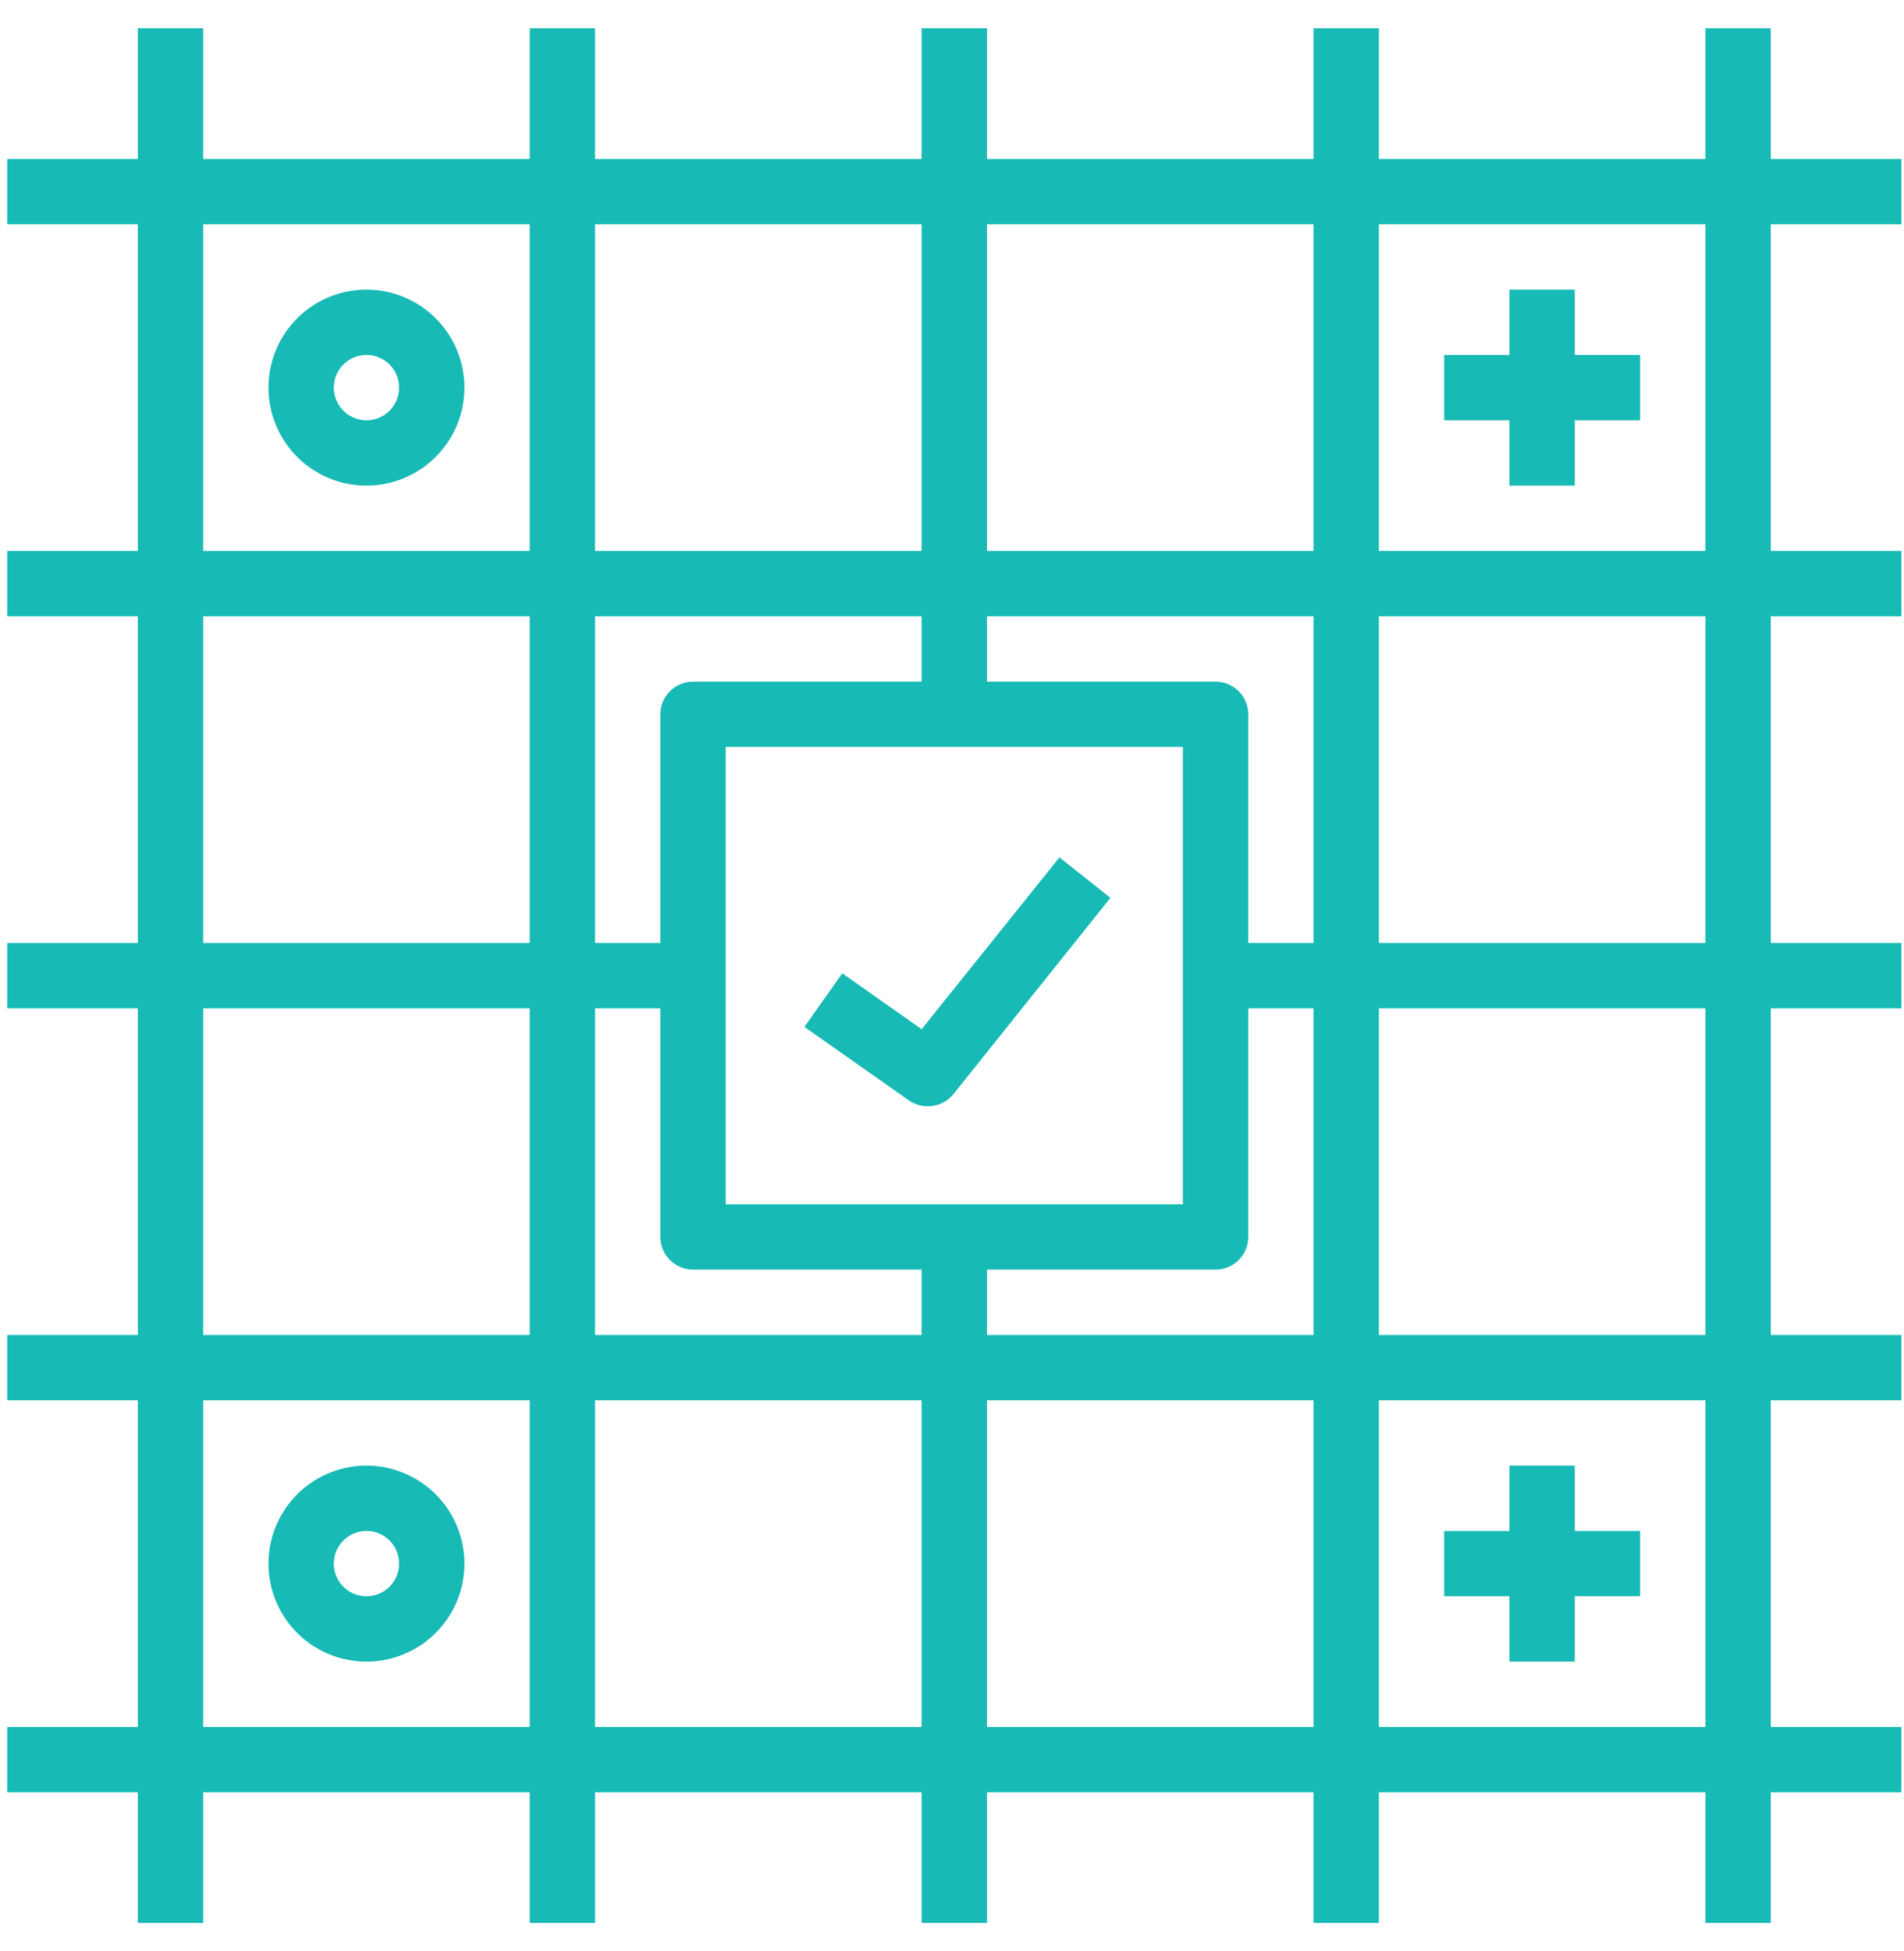 <svg width="41" height="42" viewBox="0 0 41 42" fill="none" xmlns="http://www.w3.org/2000/svg">
<path d="M0.155 37.178V38.584H2.968V41.397H4.375V38.584H11.407V41.397H12.814V38.584H19.846V41.397H21.253V38.584H28.285V41.397H29.692V38.584H36.724V41.397H38.131V38.584H40.944V37.178H38.131V30.145H40.944V28.739H38.131V21.706H40.944V20.3H38.131V13.267H40.944V11.861H38.131V4.828H40.944V3.422H38.131V0.609H36.724V3.422H29.692V0.609H28.285V3.422H21.253V0.609H19.846V3.422H12.814V0.609H11.407V3.422H4.375V0.609H2.968V3.422H0.155V4.828H2.968V11.861H0.155V13.267H2.968V20.3H0.155V21.706H2.968V28.739H0.155V30.145H2.968V37.178H0.155ZM29.692 4.828H36.724V11.861H29.692V4.828ZM29.692 13.267H36.724V20.3H29.692V13.267ZM29.692 21.706H36.724V28.739H29.692V21.706ZM29.692 30.145H36.724V37.178H29.692V30.145ZM28.285 37.178H21.253V30.145H28.285V37.178ZM28.285 28.739H21.253V27.332H26.176C26.362 27.332 26.541 27.258 26.673 27.126C26.805 26.994 26.879 26.815 26.879 26.629V21.706H28.285V28.739ZM21.253 4.828H28.285V11.861H21.253V4.828ZM21.253 13.267H28.285V20.3H26.879V15.377C26.879 15.19 26.805 15.011 26.673 14.88C26.541 14.748 26.362 14.674 26.176 14.674H21.253V13.267ZM25.472 16.08V25.926H15.627V16.08H25.472ZM12.814 4.828H19.846V11.861H12.814V4.828ZM12.814 13.267H19.846V14.674H14.924C14.737 14.674 14.558 14.748 14.426 14.88C14.294 15.011 14.22 15.19 14.22 15.377V20.3H12.814V13.267ZM12.814 21.706H14.22V26.629C14.22 26.815 14.294 26.994 14.426 27.126C14.558 27.258 14.737 27.332 14.924 27.332H19.846V28.739H12.814V21.706ZM12.814 30.145H19.846V37.178H12.814V30.145ZM4.375 4.828H11.407V11.861H4.375V4.828ZM4.375 13.267H11.407V20.3H4.375V13.267ZM4.375 21.706H11.407V28.739H4.375V21.706ZM4.375 30.145H11.407V37.178H4.375V30.145Z" fill="#17BAB5"/>
<path d="M33.911 6.235H32.505V7.641H31.098V9.048H32.505V10.454H33.911V9.048H35.318V7.641H33.911V6.235Z" fill="#17BAB5"/>
<path d="M33.911 31.551H32.505V32.958H31.098V34.364H32.505V35.771H33.911V34.364H35.318V32.958H33.911V31.551Z" fill="#17BAB5"/>
<path d="M7.891 6.235C7.474 6.235 7.066 6.358 6.719 6.59C6.372 6.822 6.102 7.151 5.942 7.537C5.782 7.923 5.741 8.347 5.822 8.756C5.903 9.165 6.104 9.541 6.399 9.836C6.694 10.131 7.07 10.332 7.48 10.414C7.889 10.495 8.313 10.453 8.698 10.293C9.084 10.134 9.413 9.863 9.645 9.516C9.877 9.17 10.001 8.762 10.001 8.344C10.001 7.785 9.779 7.248 9.383 6.853C8.987 6.457 8.451 6.235 7.891 6.235ZM7.891 9.048C7.752 9.048 7.616 9.006 7.5 8.929C7.385 8.852 7.295 8.742 7.241 8.613C7.188 8.485 7.174 8.344 7.201 8.207C7.229 8.071 7.295 7.945 7.394 7.847C7.492 7.749 7.618 7.682 7.754 7.655C7.89 7.627 8.032 7.641 8.16 7.695C8.289 7.748 8.399 7.838 8.476 7.954C8.553 8.069 8.594 8.205 8.594 8.344C8.594 8.531 8.52 8.71 8.388 8.842C8.257 8.974 8.078 9.048 7.891 9.048Z" fill="#17BAB5"/>
<path d="M7.891 31.551C7.474 31.551 7.066 31.675 6.719 31.907C6.372 32.139 6.102 32.468 5.942 32.854C5.782 33.239 5.741 33.663 5.822 34.073C5.903 34.482 6.104 34.858 6.399 35.153C6.694 35.448 7.07 35.649 7.48 35.73C7.889 35.812 8.313 35.77 8.698 35.61C9.084 35.451 9.413 35.18 9.645 34.833C9.877 34.486 10.001 34.078 10.001 33.661C10.001 33.102 9.779 32.565 9.383 32.169C8.987 31.774 8.451 31.551 7.891 31.551ZM7.891 34.364C7.752 34.364 7.616 34.323 7.5 34.246C7.385 34.169 7.295 34.059 7.241 33.93C7.188 33.802 7.174 33.66 7.201 33.524C7.229 33.388 7.295 33.262 7.394 33.164C7.492 33.066 7.618 32.998 7.754 32.971C7.89 32.944 8.032 32.958 8.16 33.011C8.289 33.065 8.399 33.155 8.476 33.27C8.553 33.386 8.594 33.522 8.594 33.661C8.594 33.848 8.52 34.026 8.388 34.158C8.257 34.29 8.078 34.364 7.891 34.364Z" fill="#17BAB5"/>
<path d="M19.987 23.815C20.093 23.815 20.197 23.791 20.292 23.744C20.387 23.698 20.47 23.631 20.536 23.548L23.911 19.329L22.814 18.457L19.846 22.156L18.137 20.953L17.322 22.107L19.572 23.689C19.694 23.774 19.839 23.818 19.987 23.815Z" fill="#17BAB5"/>
</svg>
